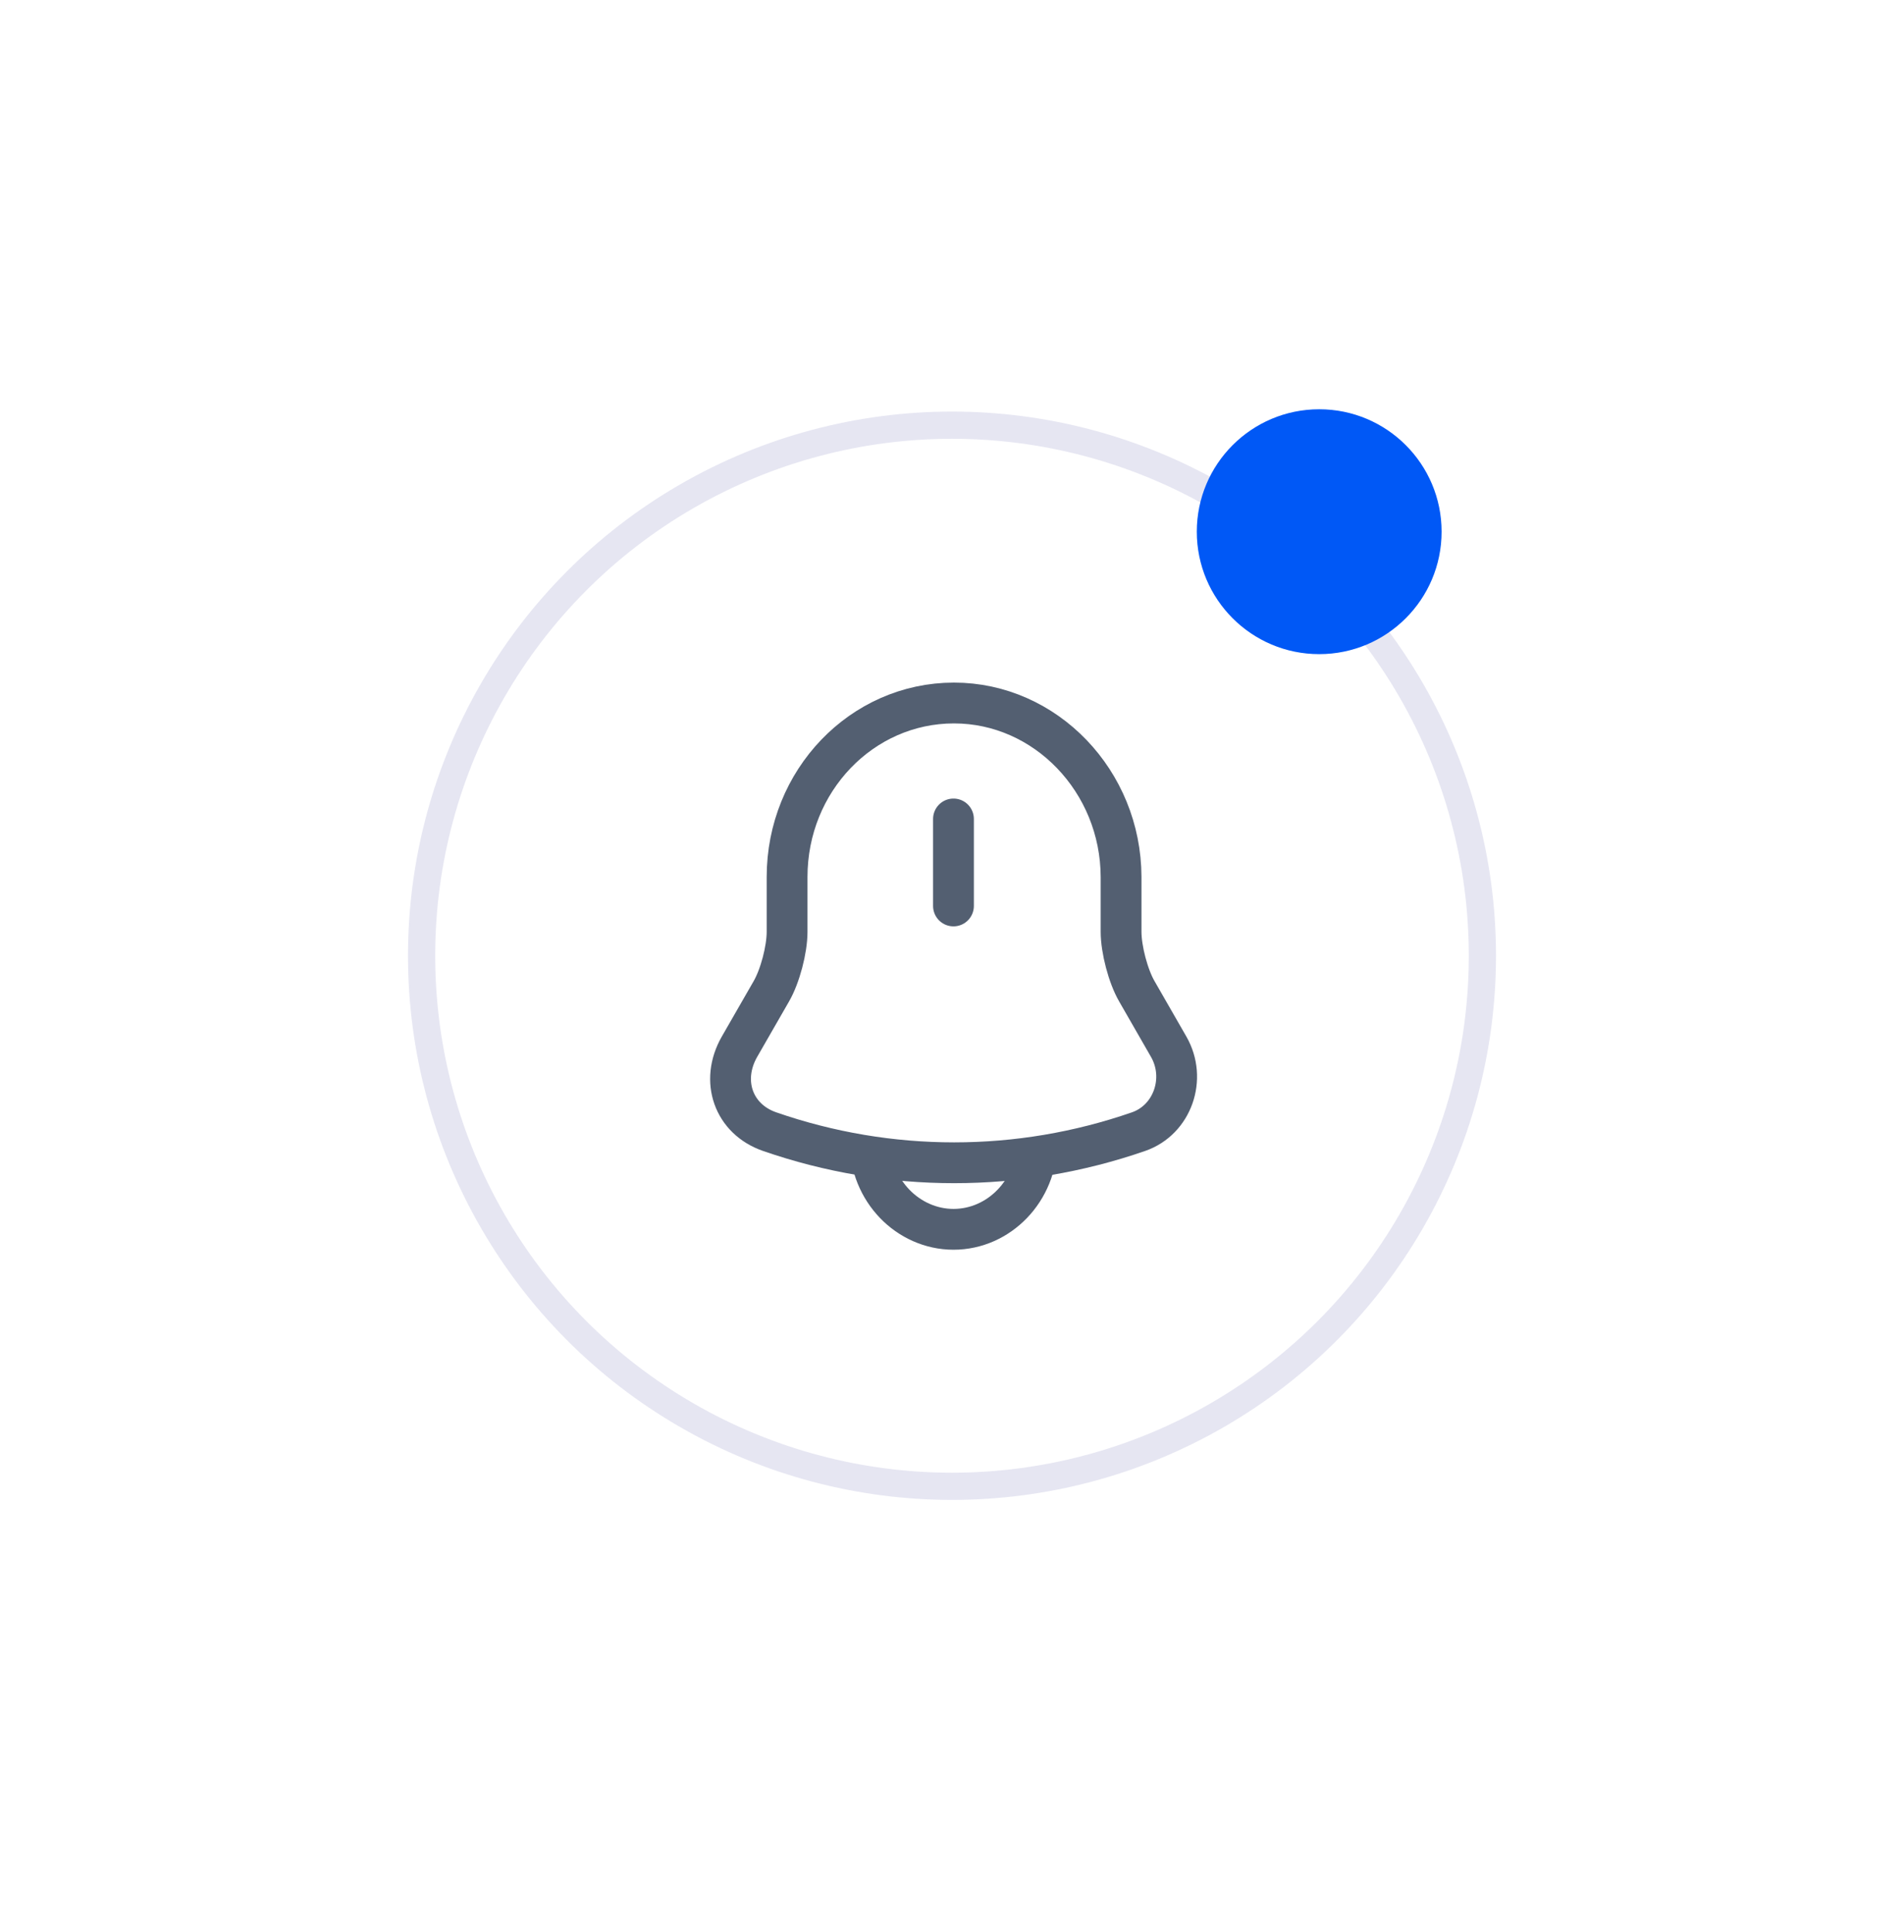 <svg width="70" height="71" viewBox="0 0 70 71" fill="none" xmlns="http://www.w3.org/2000/svg">
<g filter="url(#filter0_bd_2023_37)">
<circle cx="35" cy="35.127" r="20" fill="white"/>
<circle cx="35" cy="35.127" r="19.5" stroke="#E6E6F2"/>
</g>
<path d="M35.054 30.1V33.297" stroke="#535F71" stroke-width="1.5" stroke-miterlimit="10" stroke-linecap="round"/>
<path d="M35.072 25.838C31.682 25.838 28.937 28.699 28.937 32.231V34.247C28.937 34.9 28.679 35.879 28.357 36.436L27.187 38.471C26.469 39.729 26.966 41.131 28.293 41.591C32.696 43.118 37.458 43.118 41.861 41.591C43.105 41.159 43.639 39.643 42.966 38.471L41.797 36.436C41.474 35.879 41.216 34.891 41.216 34.247V32.231C41.207 28.718 38.444 25.838 35.072 25.838Z" stroke="#535F71" stroke-width="1.5" stroke-miterlimit="10" stroke-linecap="round"/>
<path d="M38.121 41.985C38.121 43.742 36.739 45.182 35.054 45.182C34.215 45.182 33.442 44.817 32.889 44.241C32.336 43.665 31.986 42.859 31.986 41.985" stroke="#535F71" stroke-width="1.5" stroke-miterlimit="10"/>
<circle cx="48.5" cy="19.542" r="4.5" fill="#0058F6"/>
<defs>
<filter id="filter0_bd_2023_37" x="-285" y="-284.873" width="640" height="640" filterUnits="userSpaceOnUse" color-interpolation-filters="sRGB">
<feFlood flood-opacity="0" result="BackgroundImageFix"/>
<feGaussianBlur in="BackgroundImageFix" stdDeviation="150"/>
<feComposite in2="SourceAlpha" operator="in" result="effect1_backgroundBlur_2023_37"/>
<feColorMatrix in="SourceAlpha" type="matrix" values="0 0 0 0 0 0 0 0 0 0 0 0 0 0 0 0 0 0 127 0" result="hardAlpha"/>
<feOffset/>
<feGaussianBlur stdDeviation="7.5"/>
<feComposite in2="hardAlpha" operator="out"/>
<feColorMatrix type="matrix" values="0 0 0 0 0.542 0 0 0 0 0.542 0 0 0 0 0.542 0 0 0 0.08 0"/>
<feBlend mode="normal" in2="effect1_backgroundBlur_2023_37" result="effect2_dropShadow_2023_37"/>
<feBlend mode="normal" in="SourceGraphic" in2="effect2_dropShadow_2023_37" result="shape"/>
</filter>
</defs>
</svg>
